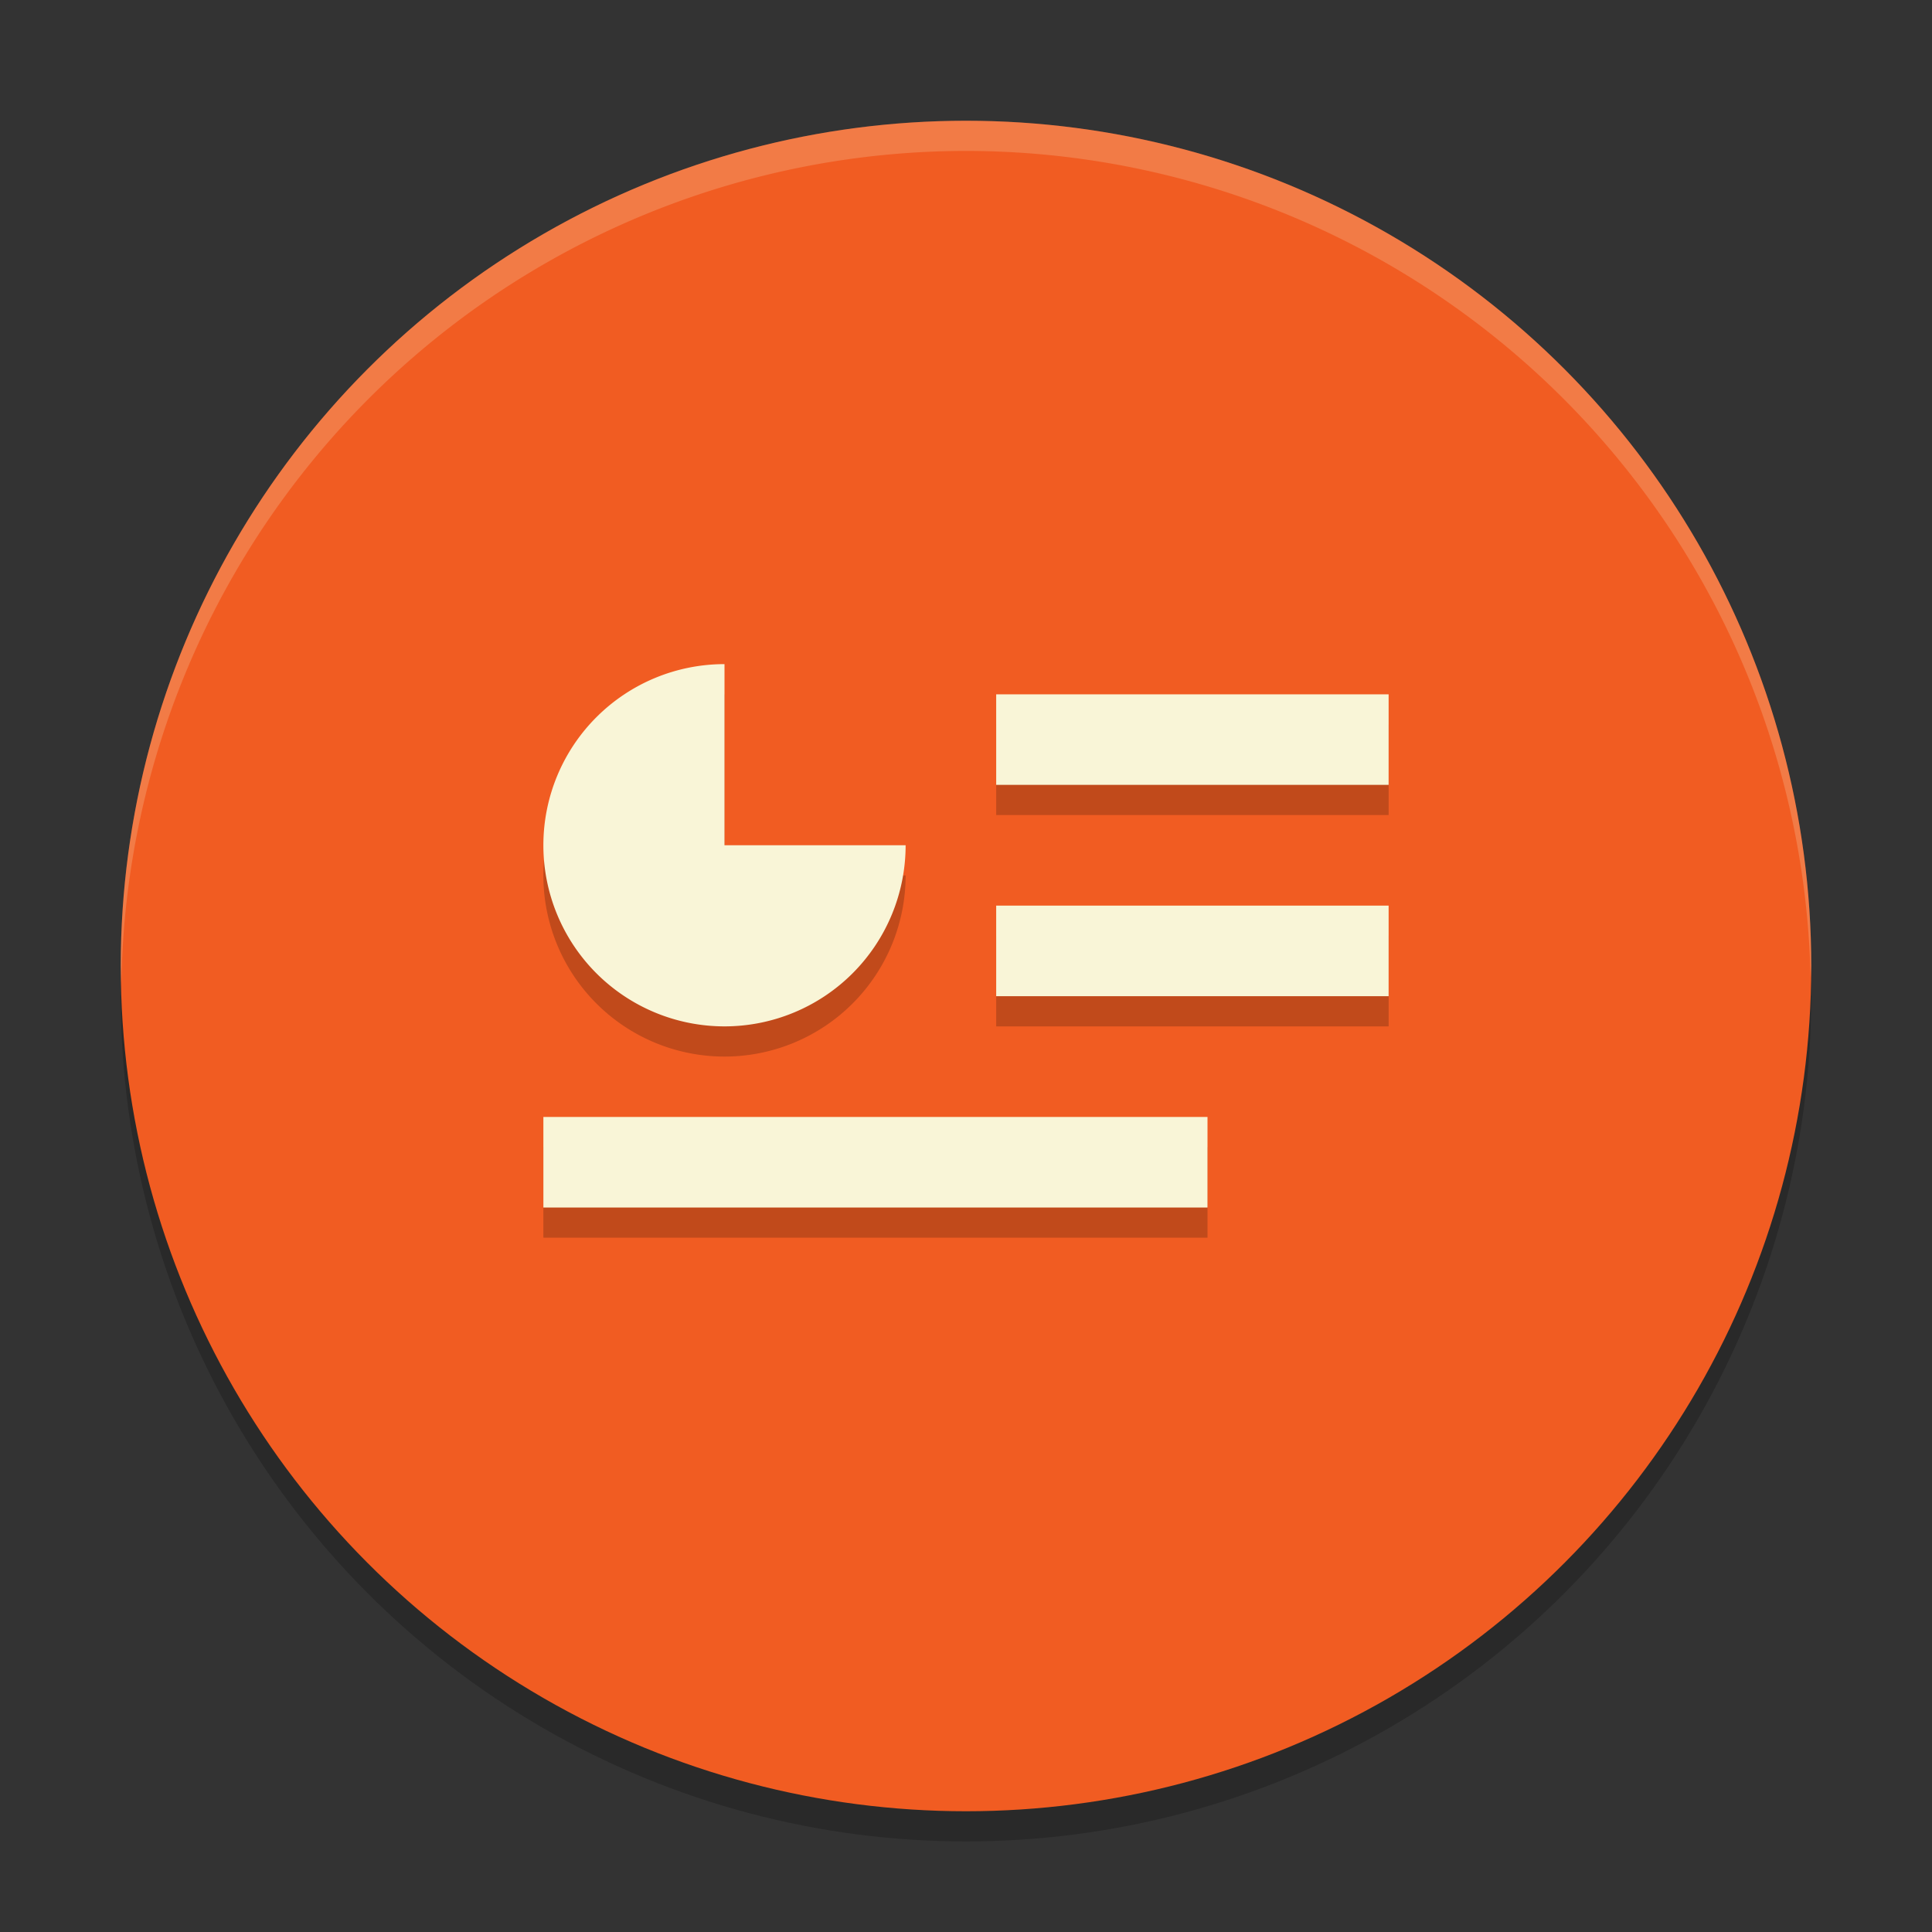 <svg xmlns="http://www.w3.org/2000/svg" width="64" height="64" version="1">
    <rect width="100%" height="100%" fill="#333333" stroke="none"/>
    <circle cx="32" cy="33" r="28" opacity=".2"/>
    <circle cx="32" cy="32" r="28" fill="#F15C22"/>
    <path d="M24 23a6 6 0 1 0 6 6h-6zm9 1v3h13v-3zm0 7v3h13v-3zm-15 7v3h22v-3z" opacity=".2"/>
    <path d="M24 22a6 6 0 1 0 6 6h-6v-6zm9 1v3h13v-3H33zm0 7v3h13v-3H33zm-15 7v3h22v-3H18z" fill="#F9F5D7"/>
    <path d="M32 4A28 28 0 0 0 4 32a28 28 0 0 0 .021.586A28 28 0 0 1 32 5a28 28 0 0 1 27.979 27.414A28 28 0 0 0 60 32 28 28 0 0 0 32 4z" opacity=".2" fill="#F9F5D7"/>
</svg>
